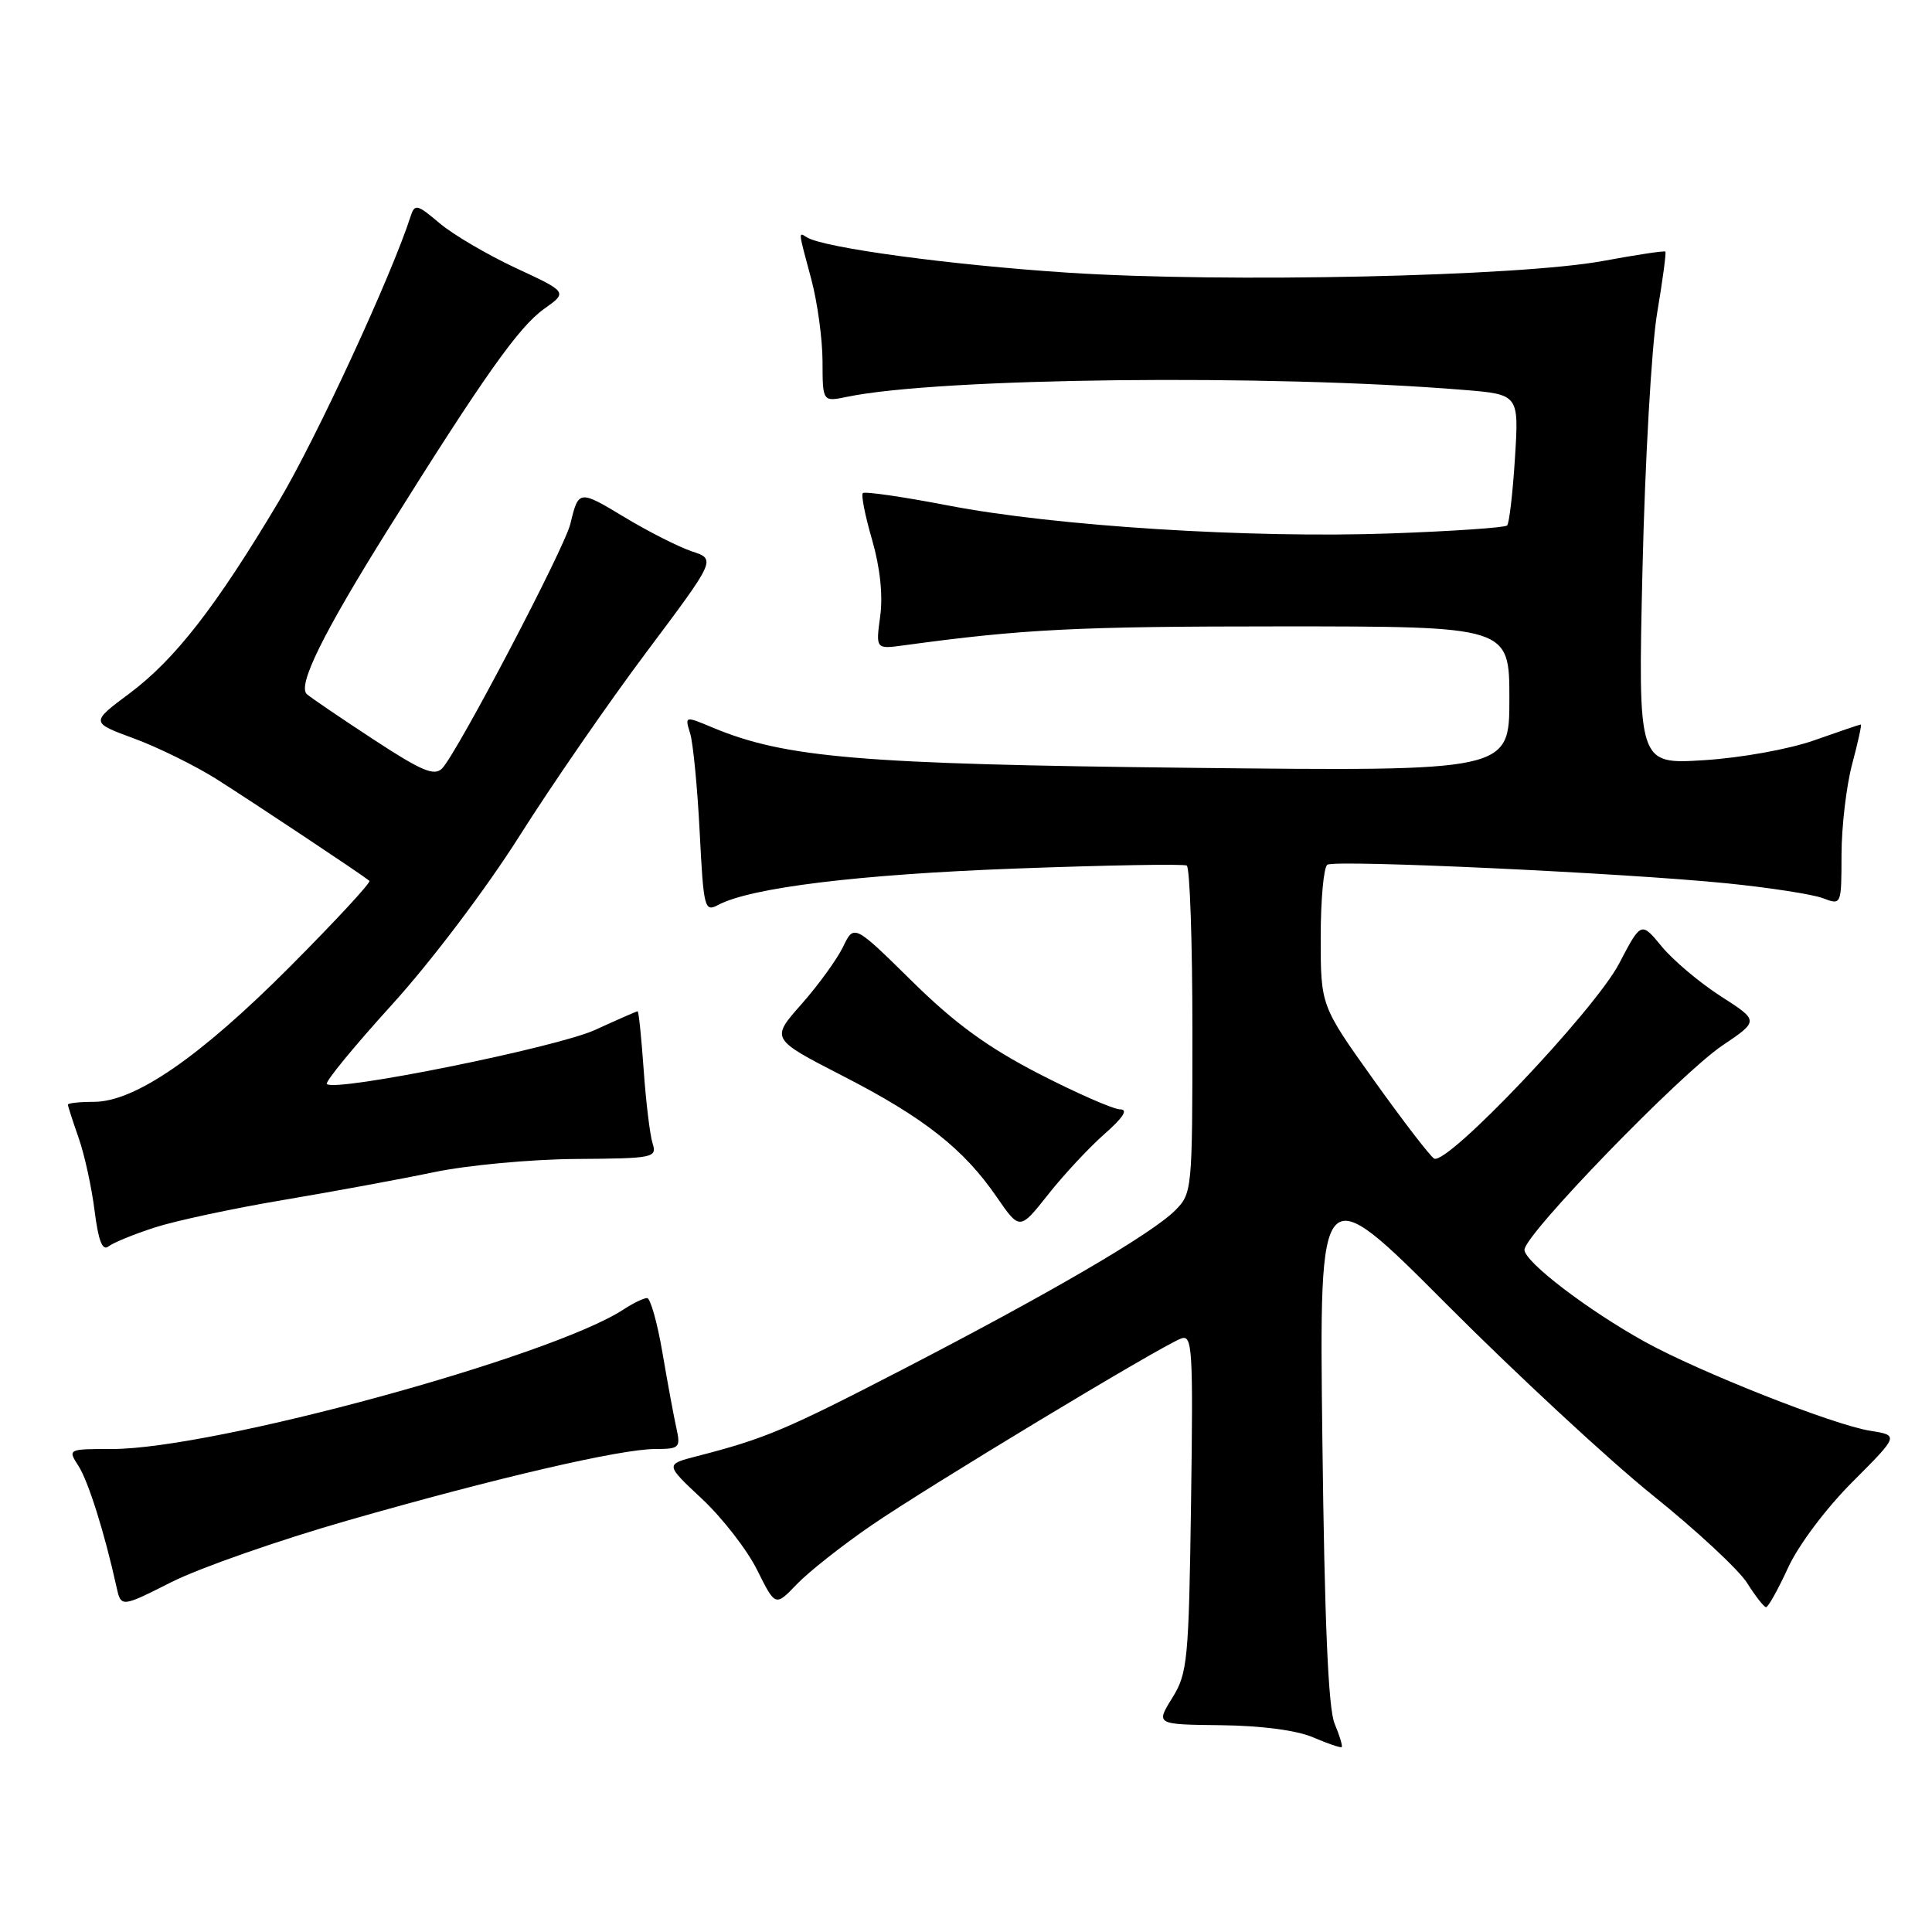 <?xml version="1.0" encoding="UTF-8" standalone="no"?>
<!DOCTYPE svg PUBLIC "-//W3C//DTD SVG 1.1//EN" "http://www.w3.org/Graphics/SVG/1.1/DTD/svg11.dtd" >
<svg xmlns="http://www.w3.org/2000/svg" xmlns:xlink="http://www.w3.org/1999/xlink" version="1.1" viewBox="0 0 256 256">
 <g >
 <path fill="currentColor"
d=" M 176.84 228.39 C 176.00 226.38 175.51 214.84 175.22 190.70 C 174.80 155.89 174.80 155.89 191.65 172.79 C 200.92 182.09 213.22 193.49 219.00 198.14 C 224.78 202.78 230.40 208.01 231.50 209.75 C 232.60 211.50 233.73 212.94 234.01 212.96 C 234.28 212.98 235.59 210.64 236.92 207.75 C 238.29 204.75 241.95 199.87 245.47 196.35 C 251.62 190.19 251.62 190.19 247.79 189.58 C 242.94 188.81 225.21 181.80 218.00 177.82 C 210.39 173.61 202.00 167.20 202.00 165.60 C 202.00 163.60 222.66 142.28 228.23 138.53 C 233.08 135.26 233.08 135.26 228.01 132.01 C 225.23 130.22 221.71 127.26 220.20 125.43 C 217.46 122.10 217.46 122.10 214.54 127.68 C 211.29 133.88 191.69 154.54 190.02 153.51 C 189.47 153.17 185.86 148.47 182.01 143.08 C 175.00 133.26 175.00 133.26 175.00 124.19 C 175.00 119.20 175.40 114.87 175.88 114.58 C 176.99 113.89 215.12 115.67 228.78 117.04 C 234.44 117.61 240.18 118.50 241.53 119.01 C 244.00 119.95 244.00 119.95 244.01 113.23 C 244.02 109.53 244.65 104.14 245.42 101.25 C 246.19 98.36 246.71 96.00 246.57 96.00 C 246.43 96.00 243.66 96.94 240.41 98.09 C 237.07 99.27 230.71 100.42 225.77 100.73 C 217.04 101.28 217.04 101.28 217.64 75.39 C 217.97 61.15 218.84 45.92 219.57 41.54 C 220.31 37.16 220.80 33.47 220.67 33.34 C 220.54 33.20 216.84 33.76 212.46 34.57 C 201.35 36.64 162.34 37.49 141.50 36.13 C 125.92 35.11 109.17 32.84 106.92 31.45 C 105.77 30.74 105.74 30.45 107.50 37.00 C 108.31 40.02 108.98 44.92 108.99 47.88 C 109.00 53.25 109.00 53.25 112.25 52.58 C 124.41 50.05 168.24 49.56 193.88 51.66 C 201.27 52.26 201.27 52.26 200.74 60.69 C 200.45 65.33 199.98 69.35 199.70 69.63 C 199.42 69.91 192.51 70.39 184.34 70.68 C 165.72 71.35 139.81 69.72 125.64 66.98 C 119.67 65.83 114.58 65.09 114.33 65.34 C 114.08 65.58 114.64 68.38 115.56 71.54 C 116.62 75.22 117.01 78.88 116.63 81.66 C 116.04 86.02 116.04 86.02 119.77 85.51 C 135.54 83.36 142.69 83.00 169.57 83.00 C 200.00 83.00 200.00 83.00 200.00 92.60 C 200.00 102.20 200.00 102.20 157.75 101.74 C 114.07 101.26 104.03 100.42 94.44 96.41 C 90.74 94.86 90.73 94.86 91.45 97.18 C 91.84 98.46 92.41 104.32 92.71 110.22 C 93.23 120.38 93.35 120.88 95.16 119.91 C 99.45 117.62 113.70 115.87 134.50 115.09 C 146.60 114.64 156.84 114.46 157.25 114.69 C 157.66 114.93 158.00 124.79 158.00 136.60 C 158.00 157.68 157.96 158.14 155.71 160.39 C 152.60 163.50 139.12 171.36 119.66 181.43 C 104.06 189.50 101.37 190.63 92.32 192.96 C 88.13 194.04 88.13 194.04 93.03 198.62 C 95.72 201.14 99.01 205.38 100.33 208.04 C 102.74 212.88 102.74 212.88 105.57 209.93 C 107.13 208.30 111.57 204.79 115.45 202.13 C 122.90 197.01 153.64 178.46 156.48 177.37 C 158.00 176.78 158.11 178.57 157.82 199.12 C 157.52 220.06 157.36 221.73 155.32 225.00 C 153.15 228.50 153.15 228.50 161.82 228.60 C 167.14 228.66 171.85 229.28 174.00 230.21 C 175.93 231.04 177.63 231.62 177.78 231.50 C 177.93 231.38 177.51 229.98 176.84 228.39 Z  M 46.00 201.49 C 65.74 195.83 82.21 192.00 86.85 192.00 C 90.02 192.00 90.20 191.83 89.63 189.25 C 89.29 187.74 88.46 183.24 87.78 179.25 C 87.10 175.26 86.18 172.00 85.74 172.00 C 85.29 172.00 83.89 172.68 82.62 173.51 C 73.05 179.78 28.28 192.00 14.87 192.00 C 8.97 192.00 8.96 192.01 10.40 194.25 C 11.71 196.29 13.86 203.13 15.43 210.25 C 16.04 213.01 16.04 213.01 22.77 209.61 C 26.48 207.75 36.93 204.09 46.00 201.49 Z  M 20.50 162.65 C 23.25 161.76 30.90 160.12 37.50 159.01 C 44.10 157.90 53.10 156.24 57.50 155.32 C 61.90 154.40 70.36 153.61 76.30 153.57 C 86.63 153.50 87.07 153.41 86.47 151.50 C 86.12 150.40 85.59 146.01 85.29 141.75 C 84.99 137.49 84.63 134.00 84.49 134.00 C 84.35 134.00 81.82 135.11 78.85 136.47 C 73.75 138.80 44.39 144.73 43.31 143.64 C 43.04 143.37 46.92 138.65 51.92 133.14 C 57.08 127.47 64.40 117.78 68.81 110.81 C 73.09 104.04 80.70 93.01 85.73 86.31 C 94.87 74.11 94.87 74.11 91.68 73.06 C 89.93 72.47 85.93 70.45 82.78 68.55 C 76.72 64.89 76.66 64.90 75.58 69.40 C 74.81 72.64 60.58 99.76 58.59 101.81 C 57.55 102.88 55.89 102.18 49.41 97.93 C 45.06 95.08 41.12 92.40 40.66 91.98 C 39.39 90.83 42.81 83.90 51.51 70.00 C 64.10 49.88 68.74 43.32 72.08 40.94 C 75.22 38.71 75.22 38.71 68.36 35.52 C 64.59 33.76 60.04 31.09 58.25 29.58 C 55.28 27.06 54.95 26.98 54.41 28.66 C 51.89 36.50 41.88 58.16 36.95 66.42 C 28.63 80.38 23.20 87.37 17.16 91.88 C 12.00 95.73 12.00 95.73 17.75 97.85 C 20.91 99.01 25.83 101.44 28.68 103.23 C 33.24 106.11 47.75 115.75 48.95 116.71 C 49.20 116.91 44.47 122.01 38.45 128.06 C 26.48 140.07 17.89 146.00 12.43 146.00 C 10.54 146.00 9.00 146.17 9.00 146.37 C 9.00 146.58 9.64 148.55 10.41 150.75 C 11.19 152.96 12.14 157.30 12.53 160.40 C 13.03 164.40 13.57 165.79 14.37 165.16 C 14.99 164.67 17.75 163.54 20.50 162.65 Z  M 146.36 150.25 C 148.81 148.10 149.52 147.00 148.44 147.00 C 147.55 147.00 142.70 144.87 137.66 142.28 C 130.85 138.76 126.53 135.62 120.83 130.00 C 113.16 122.45 113.16 122.45 111.70 125.48 C 110.89 127.14 108.41 130.56 106.18 133.08 C 102.13 137.66 102.13 137.66 111.62 142.54 C 122.39 148.06 127.68 152.22 132.07 158.61 C 135.12 163.03 135.12 163.03 138.89 158.27 C 140.96 155.64 144.33 152.04 146.36 150.25 Z "/>
</g>
</svg>